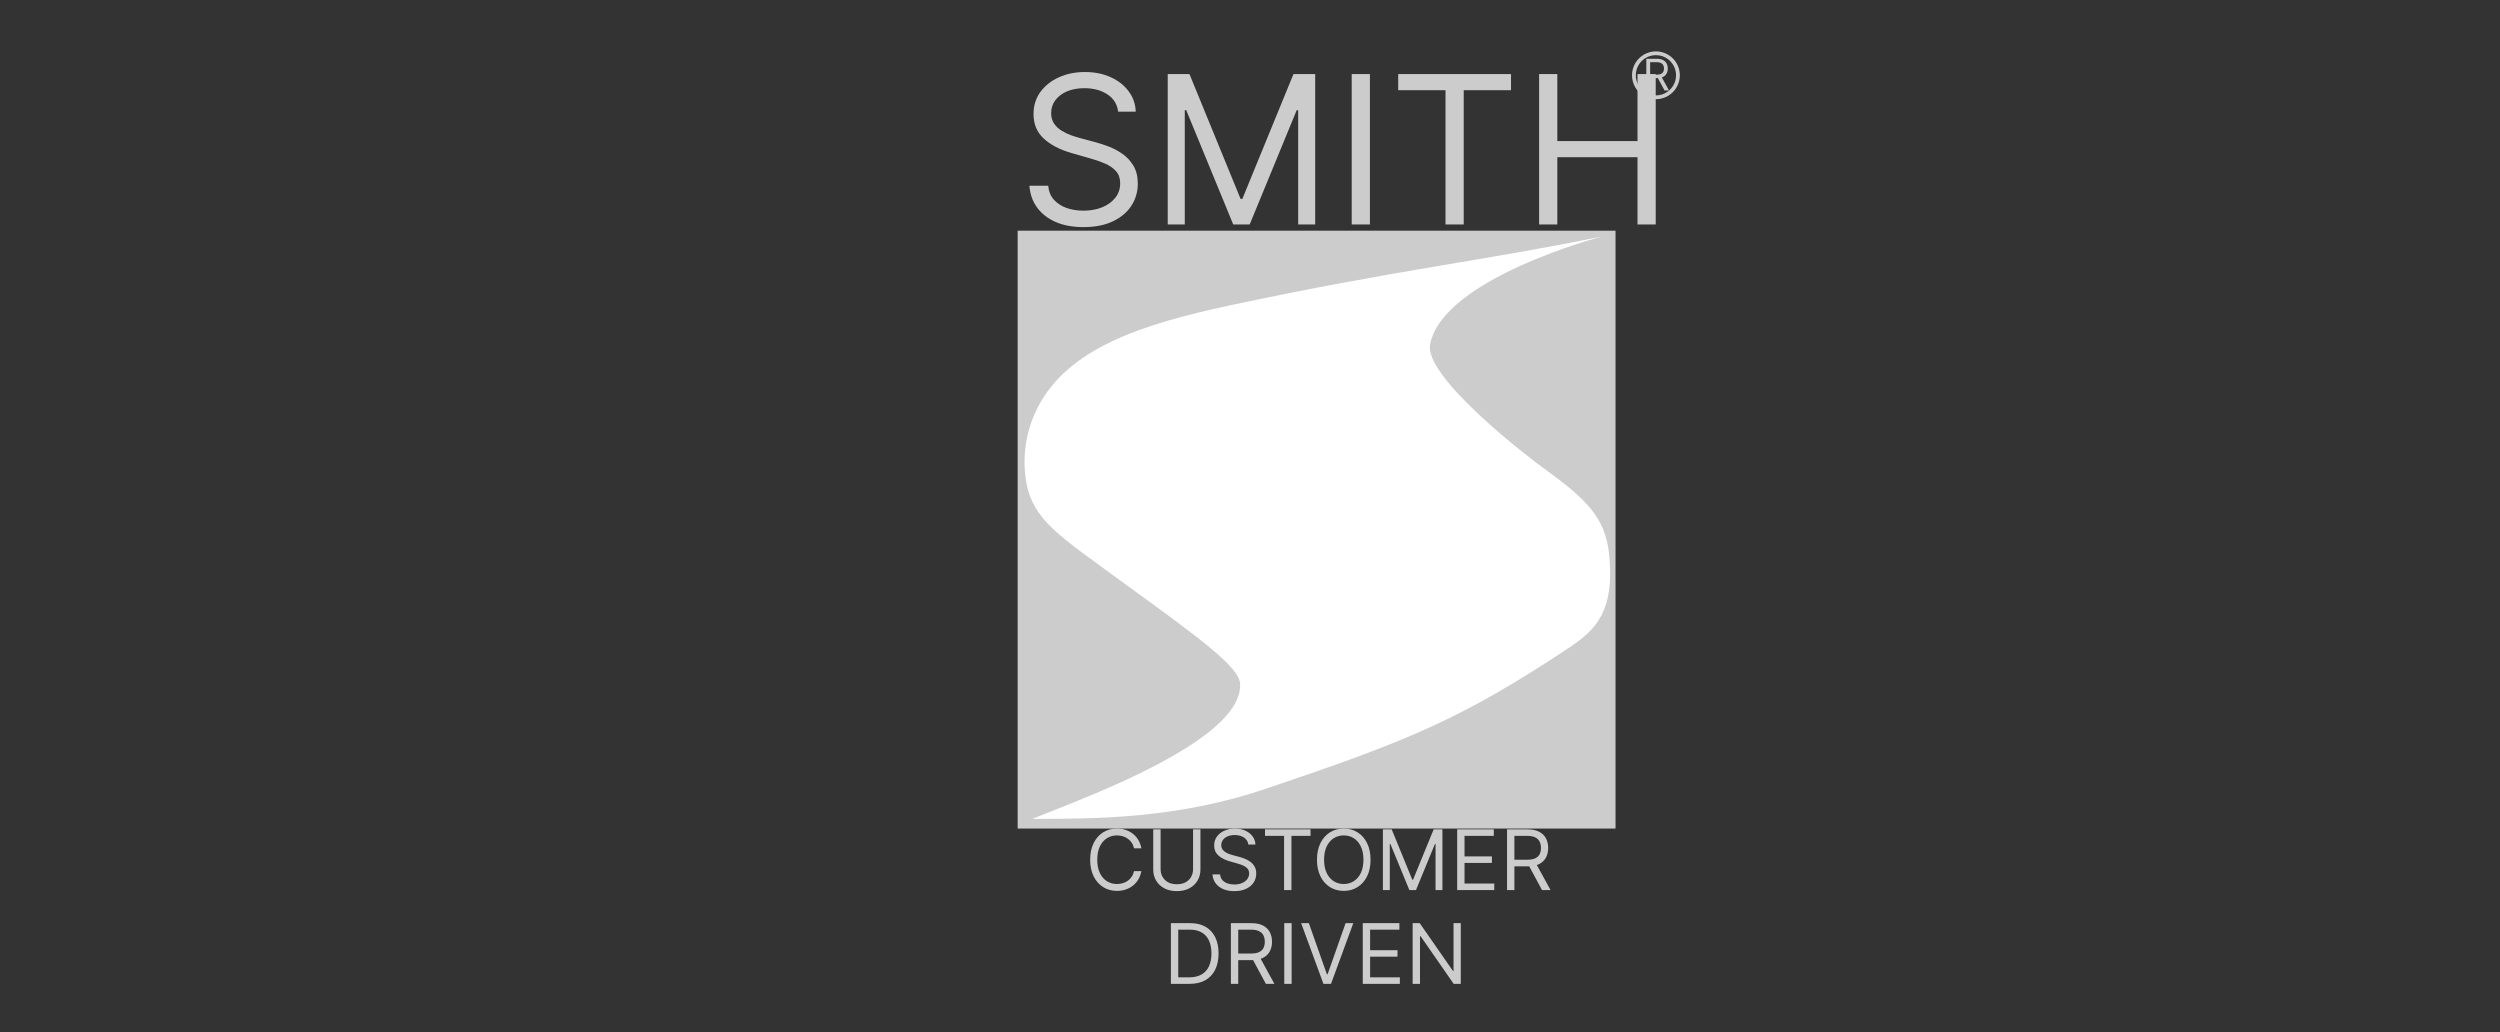 <svg width="109" height="45" viewBox="0 0 109 45" fill="none" xmlns="http://www.w3.org/2000/svg">
<rect x="0" y="0" width="109" height="45" fill="#333333" stroke="none"/>
<path d="M70.437 10.058H44.37V36.125H70.437V10.058Z" fill="#CCCCCC"/>
<path d="M46.788 34.994C52.797 32.586 54.147 30.924 54.067 29.786C53.994 29.065 52.353 27.854 49.064 25.472C46.364 23.486 45.246 22.825 44.816 21.362C44.526 20.164 44.671 18.902 45.226 17.802C46.55 15.155 49.858 14.129 53.584 13.322C61.075 11.727 64.331 11.435 69.844 10.31C69.844 10.31 62.908 12.13 62.352 15.016C62.081 16.432 66.641 19.946 67.289 20.402C69.102 21.726 69.996 22.514 70.161 24.194C70.4 26.597 69.612 27.437 68.454 28.211C63.722 31.361 61.333 32.321 55.219 34.379C51.347 35.703 47.741 35.703 45.008 35.703C45.663 35.444 46.232 35.213 46.788 34.994Z" fill="white"/>
<path d="M48.75 4.869C48.712 4.545 48.556 4.293 48.282 4.114C48.009 3.934 47.674 3.845 47.277 3.845C46.987 3.845 46.733 3.892 46.515 3.986C46.3 4.08 46.131 4.209 46.009 4.373C45.89 4.537 45.83 4.724 45.83 4.933C45.83 5.108 45.872 5.259 45.955 5.385C46.04 5.509 46.149 5.612 46.282 5.695C46.414 5.777 46.553 5.844 46.698 5.897C46.843 5.948 46.976 5.99 47.098 6.022L47.764 6.201C47.935 6.246 48.125 6.308 48.334 6.387C48.545 6.466 48.747 6.574 48.939 6.71C49.133 6.845 49.293 7.018 49.419 7.229C49.545 7.44 49.608 7.7 49.608 8.007C49.608 8.361 49.515 8.681 49.33 8.967C49.146 9.254 48.877 9.481 48.523 9.649C48.17 9.818 47.742 9.902 47.239 9.902C46.769 9.902 46.363 9.827 46.019 9.675C45.678 9.524 45.408 9.312 45.212 9.041C45.018 8.77 44.908 8.455 44.882 8.097H45.702C45.723 8.344 45.807 8.549 45.952 8.711C46.099 8.871 46.285 8.991 46.509 9.07C46.735 9.147 46.978 9.185 47.239 9.185C47.542 9.185 47.814 9.136 48.055 9.038C48.296 8.938 48.487 8.799 48.628 8.622C48.769 8.442 48.84 8.233 48.84 7.994C48.84 7.776 48.779 7.599 48.657 7.463C48.535 7.326 48.375 7.215 48.177 7.13C47.978 7.044 47.764 6.97 47.533 6.906L46.727 6.675C46.214 6.528 45.809 6.318 45.51 6.044C45.211 5.771 45.062 5.414 45.062 4.972C45.062 4.605 45.161 4.285 45.359 4.011C45.56 3.736 45.829 3.523 46.166 3.371C46.506 3.217 46.885 3.14 47.303 3.14C47.725 3.14 48.101 3.216 48.43 3.368C48.758 3.517 49.019 3.722 49.211 3.983C49.405 4.243 49.508 4.539 49.518 4.869H48.75ZM50.913 3.23H51.861L54.09 8.673H54.166L56.395 3.23H57.342V9.787H56.6V4.805H56.536L54.486 9.787H53.769L51.72 4.805H51.656V9.787H50.913V3.23ZM59.728 3.23V9.787H58.934V3.23H59.728ZM60.962 3.934V3.23H65.88V3.934H63.818V9.787H63.024V3.934H60.962ZM67.105 9.787V3.23H67.899V6.15H71.395V3.23H72.189V9.787H71.395V6.854H67.899V9.787H67.105Z" fill="#CCCCCC"/>
<path d="M49.764 36.987H49.443C49.424 36.895 49.391 36.814 49.343 36.744C49.297 36.675 49.24 36.616 49.173 36.569C49.107 36.52 49.033 36.484 48.952 36.46C48.871 36.436 48.787 36.424 48.699 36.424C48.538 36.424 48.393 36.464 48.263 36.545C48.134 36.626 48.031 36.746 47.954 36.903C47.879 37.061 47.841 37.254 47.841 37.483C47.841 37.713 47.879 37.906 47.954 38.064C48.031 38.221 48.134 38.341 48.263 38.422C48.393 38.502 48.538 38.543 48.699 38.543C48.787 38.543 48.871 38.531 48.952 38.507C49.033 38.483 49.107 38.447 49.173 38.4C49.24 38.351 49.297 38.292 49.343 38.223C49.391 38.152 49.424 38.071 49.443 37.98H49.764C49.739 38.115 49.695 38.236 49.632 38.343C49.568 38.45 49.489 38.54 49.394 38.615C49.299 38.69 49.193 38.746 49.075 38.785C48.958 38.823 48.832 38.843 48.699 38.843C48.473 38.843 48.272 38.788 48.097 38.677C47.921 38.567 47.782 38.41 47.682 38.207C47.581 38.004 47.531 37.763 47.531 37.483C47.531 37.204 47.581 36.963 47.682 36.76C47.782 36.556 47.921 36.4 48.097 36.289C48.272 36.179 48.473 36.124 48.699 36.124C48.832 36.124 48.958 36.143 49.075 36.182C49.193 36.221 49.299 36.278 49.394 36.353C49.489 36.427 49.568 36.517 49.632 36.624C49.695 36.73 49.739 36.851 49.764 36.987ZM52.018 36.16H52.339V37.912C52.339 38.093 52.296 38.255 52.211 38.397C52.126 38.538 52.007 38.65 51.853 38.732C51.699 38.813 51.517 38.853 51.31 38.853C51.102 38.853 50.921 38.813 50.767 38.732C50.613 38.65 50.493 38.538 50.408 38.397C50.324 38.255 50.281 38.093 50.281 37.912V36.16H50.602V37.887C50.602 38.016 50.63 38.131 50.687 38.232C50.744 38.331 50.825 38.41 50.93 38.468C51.036 38.525 51.163 38.553 51.31 38.553C51.457 38.553 51.584 38.525 51.69 38.468C51.796 38.41 51.877 38.331 51.933 38.232C51.99 38.131 52.018 38.016 52.018 37.887V36.16ZM54.426 36.822C54.41 36.691 54.347 36.589 54.237 36.517C54.127 36.444 53.992 36.408 53.831 36.408C53.714 36.408 53.612 36.427 53.524 36.465C53.437 36.503 53.369 36.555 53.32 36.621C53.271 36.688 53.247 36.763 53.247 36.848C53.247 36.918 53.264 36.979 53.298 37.03C53.332 37.08 53.376 37.122 53.429 37.155C53.483 37.188 53.539 37.215 53.597 37.237C53.656 37.257 53.71 37.274 53.759 37.287L54.028 37.359C54.097 37.377 54.173 37.402 54.258 37.434C54.343 37.466 54.425 37.51 54.502 37.565C54.58 37.619 54.645 37.689 54.696 37.774C54.747 37.859 54.772 37.964 54.772 38.088C54.772 38.231 54.735 38.36 54.66 38.476C54.586 38.591 54.477 38.683 54.334 38.751C54.192 38.819 54.019 38.853 53.816 38.853C53.626 38.853 53.462 38.823 53.324 38.761C53.186 38.7 53.077 38.615 52.998 38.506C52.919 38.396 52.875 38.269 52.865 38.124H53.196C53.204 38.224 53.238 38.307 53.296 38.373C53.356 38.437 53.431 38.485 53.521 38.517C53.612 38.548 53.711 38.564 53.816 38.564C53.938 38.564 54.048 38.544 54.145 38.504C54.243 38.464 54.32 38.408 54.377 38.336C54.434 38.264 54.462 38.179 54.462 38.083C54.462 37.995 54.437 37.924 54.388 37.868C54.339 37.813 54.275 37.769 54.194 37.734C54.114 37.7 54.028 37.669 53.935 37.644L53.609 37.551C53.402 37.491 53.239 37.406 53.118 37.296C52.997 37.186 52.937 37.041 52.937 36.863C52.937 36.715 52.977 36.586 53.057 36.475C53.138 36.364 53.247 36.278 53.383 36.217C53.52 36.155 53.673 36.124 53.842 36.124C54.012 36.124 54.164 36.155 54.297 36.216C54.429 36.276 54.534 36.359 54.612 36.464C54.69 36.569 54.732 36.688 54.736 36.822H54.426ZM55.154 36.444V36.16H57.139V36.444H56.307V38.807H55.986V36.444H55.154ZM59.756 37.483C59.756 37.763 59.706 38.004 59.605 38.207C59.504 38.41 59.366 38.567 59.19 38.677C59.015 38.788 58.814 38.843 58.588 38.843C58.363 38.843 58.162 38.788 57.986 38.677C57.81 38.567 57.672 38.41 57.571 38.207C57.471 38.004 57.42 37.763 57.42 37.483C57.42 37.204 57.471 36.963 57.571 36.76C57.672 36.556 57.81 36.4 57.986 36.289C58.162 36.179 58.363 36.124 58.588 36.124C58.814 36.124 59.015 36.179 59.19 36.289C59.366 36.4 59.504 36.556 59.605 36.76C59.706 36.963 59.756 37.204 59.756 37.483ZM59.446 37.483C59.446 37.254 59.408 37.061 59.331 36.903C59.255 36.746 59.153 36.626 59.022 36.545C58.893 36.464 58.748 36.424 58.588 36.424C58.428 36.424 58.283 36.464 58.153 36.545C58.024 36.626 57.921 36.746 57.844 36.903C57.768 37.061 57.73 37.254 57.73 37.483C57.73 37.713 57.768 37.906 57.844 38.064C57.921 38.221 58.024 38.341 58.153 38.422C58.283 38.502 58.428 38.543 58.588 38.543C58.748 38.543 58.893 38.502 59.022 38.422C59.153 38.341 59.255 38.221 59.331 38.064C59.408 37.906 59.446 37.713 59.446 37.483ZM60.295 36.16H60.678L61.577 38.357H61.608L62.508 36.16H62.89V38.807H62.59V36.796H62.564L61.737 38.807H61.448L60.621 36.796H60.595V38.807H60.295V36.16ZM63.533 38.807V36.16H65.13V36.444H63.853V37.339H65.047V37.623H63.853V38.522H65.15V38.807H63.533ZM65.707 38.807V36.16H66.602C66.808 36.16 66.978 36.196 67.111 36.266C67.243 36.336 67.341 36.432 67.405 36.554C67.469 36.677 67.501 36.816 67.501 36.972C67.501 37.128 67.469 37.266 67.405 37.386C67.341 37.507 67.244 37.602 67.112 37.671C66.98 37.739 66.812 37.773 66.607 37.773H65.883V37.483H66.596C66.738 37.483 66.851 37.463 66.938 37.421C67.025 37.38 67.087 37.322 67.126 37.246C67.166 37.169 67.186 37.078 67.186 36.972C67.186 36.866 67.166 36.773 67.126 36.694C67.087 36.615 67.023 36.553 66.936 36.51C66.849 36.467 66.734 36.444 66.591 36.444H66.028V38.807H65.707ZM66.953 37.618L67.604 38.807H67.232L66.591 37.618H66.953Z" fill="#CCCCCC"/>
<path d="M51.868 42.896H51.051V40.25H51.904C52.161 40.25 52.381 40.303 52.563 40.408C52.746 40.514 52.886 40.665 52.983 40.862C53.081 41.059 53.129 41.294 53.129 41.568C53.129 41.843 53.08 42.081 52.982 42.28C52.884 42.478 52.741 42.63 52.553 42.737C52.365 42.843 52.137 42.896 51.868 42.896ZM51.372 42.612H51.847C52.066 42.612 52.248 42.569 52.391 42.485C52.535 42.401 52.643 42.281 52.713 42.125C52.784 41.969 52.819 41.783 52.819 41.568C52.819 41.354 52.784 41.17 52.715 41.016C52.645 40.861 52.541 40.742 52.402 40.659C52.263 40.576 52.09 40.534 51.884 40.534H51.372V42.612ZM53.667 42.896V40.25H54.561C54.768 40.25 54.938 40.285 55.07 40.355C55.203 40.425 55.301 40.521 55.365 40.644C55.428 40.766 55.46 40.905 55.46 41.061C55.46 41.217 55.428 41.355 55.365 41.476C55.301 41.596 55.203 41.691 55.072 41.76C54.94 41.828 54.771 41.862 54.566 41.862H53.843V41.573H54.556C54.697 41.573 54.811 41.552 54.897 41.511C54.984 41.469 55.047 41.411 55.086 41.335C55.125 41.258 55.145 41.167 55.145 41.061C55.145 40.955 55.125 40.862 55.086 40.783C55.046 40.704 54.983 40.643 54.896 40.6C54.809 40.556 54.694 40.534 54.551 40.534H53.987V42.896H53.667ZM54.913 41.707L55.564 42.896H55.192L54.551 41.707H54.913ZM56.315 40.25V42.896H55.994V40.25H56.315ZM57.066 40.25L57.852 42.477H57.883L58.668 40.25H59.004L58.032 42.896H57.702L56.73 40.25H57.066ZM59.416 42.896V40.25H61.014V40.534H59.737V41.428H60.931V41.712H59.737V42.612H61.034V42.896H59.416ZM63.69 40.25V42.896H63.38L61.938 40.818H61.912V42.896H61.591V40.25H61.901L63.349 42.333H63.374V40.25H63.69Z" fill="#CCCCCC"/>
<path d="M71.779 3.945V2.564H72.245C72.353 2.564 72.442 2.582 72.511 2.619C72.58 2.656 72.632 2.706 72.665 2.77C72.698 2.834 72.715 2.906 72.715 2.988C72.715 3.069 72.698 3.141 72.665 3.204C72.632 3.267 72.581 3.317 72.512 3.352C72.443 3.388 72.355 3.406 72.248 3.406H71.87V3.255H72.243C72.316 3.255 72.376 3.244 72.421 3.222C72.466 3.201 72.499 3.17 72.519 3.131C72.54 3.091 72.55 3.043 72.55 2.988C72.55 2.932 72.54 2.884 72.519 2.843C72.499 2.801 72.465 2.769 72.42 2.747C72.375 2.724 72.315 2.712 72.24 2.712H71.946V3.945H71.779ZM72.429 3.325L72.769 3.945H72.574L72.24 3.325H72.429Z" fill="#CCCCCC"/>
<path d="M72.198 4.242C72.728 4.242 73.158 3.812 73.158 3.282C73.158 2.752 72.728 2.323 72.198 2.323C71.668 2.323 71.239 2.752 71.239 3.282C71.239 3.812 71.668 4.242 72.198 4.242Z" stroke="#CCCCCC" stroke-width="0.165" stroke-miterlimit="10"/>
</svg>
